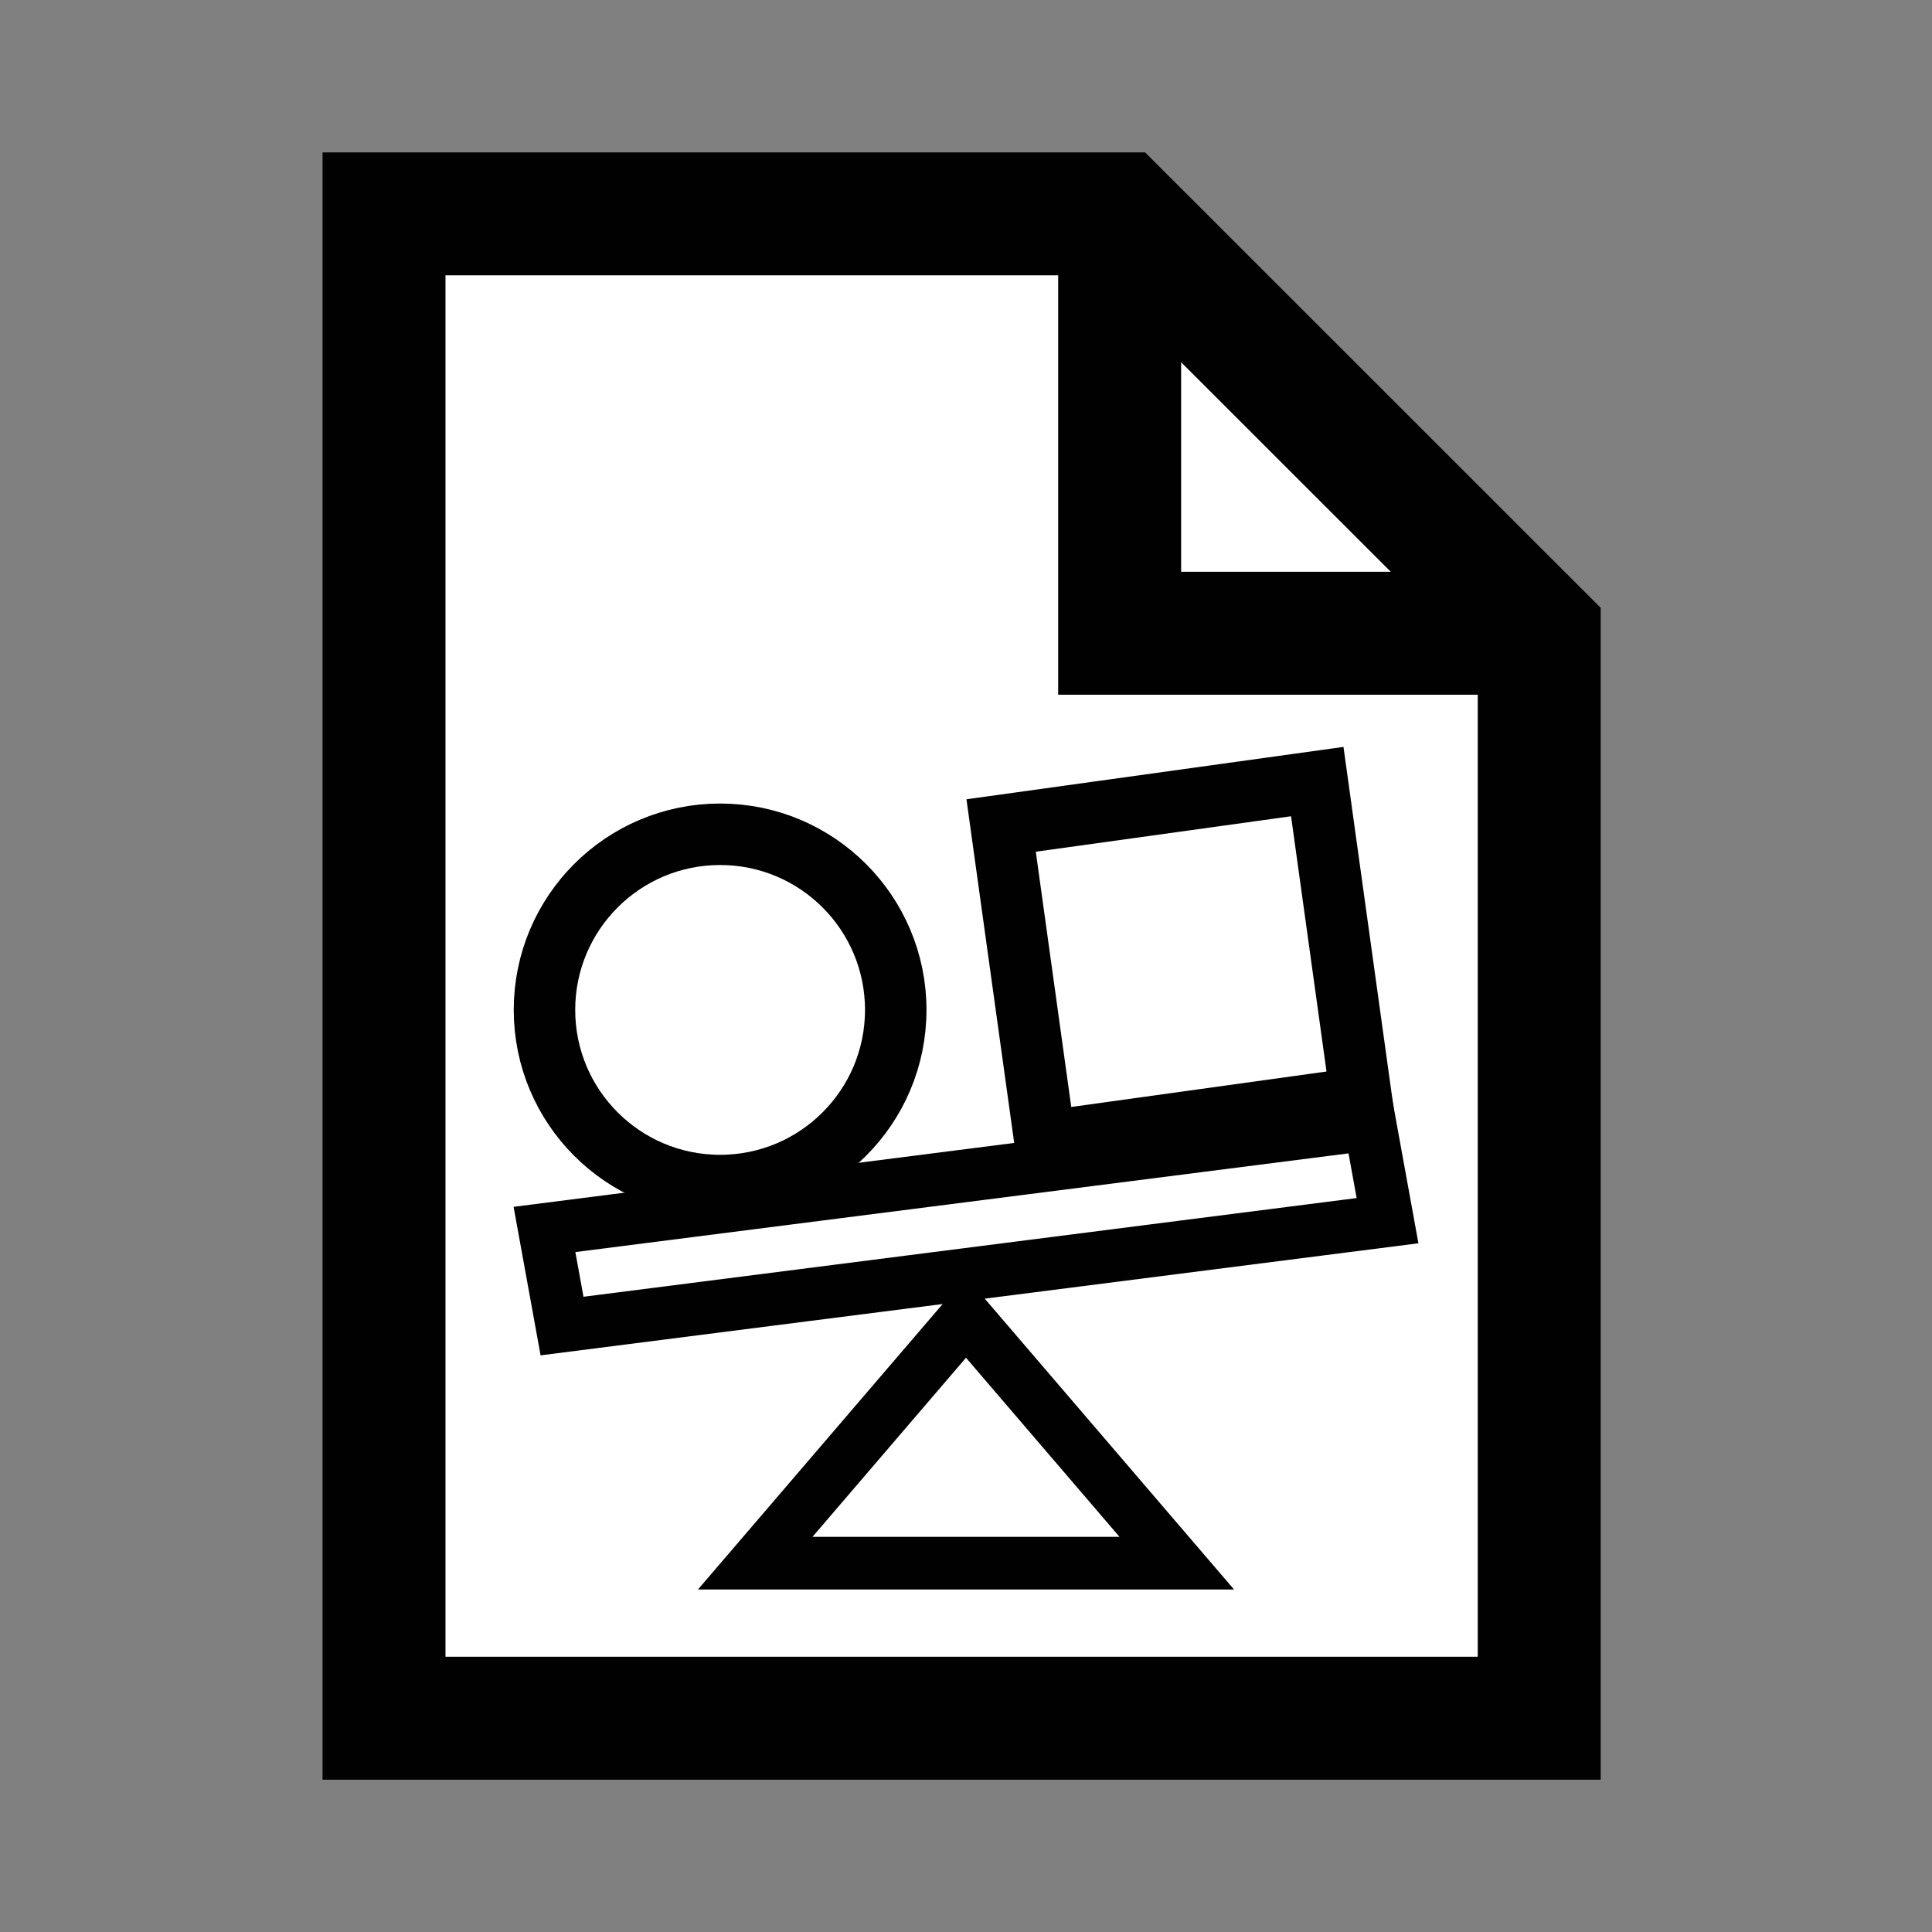 <?xml version="1.0" ?>
<!DOCTYPE svg  PUBLIC "-//W3C//DTD SVG 1.1//EN"  "http://www.w3.org/Graphics/SVG/1.1/DTD/svg11.dtd">
<svg enable-background="new 0 0 55 55" height="55px" version="1.1" viewBox="0 0 55 55" width="55px" x="0px" xml:space="preserve" xmlns="http://www.w3.org/2000/svg" xmlns:xlink="http://www.w3.org/1999/xlink" y="0px"><rect x="0" y="0" width="55" height="55" fill="#808080" stroke="none"/><g display="block" id="clipping-text">
	<g display="inline">
		<g>
			<polygon fill="#FFFFFF" points="10.932,6.088 31.874,6.088 43.818,18.027 43.818,48.914 10.932,48.914" stroke="#010101" stroke-width="3.5"/>
			<polyline fill="none" points="43.818,18.027 31.874,18.027 31.874,6.088" stroke="#010101" stroke-width="3.5"/>
            
            <circle cx="20.5" cy="28.75" r="5" fill="#FFFFFF" stroke="#010101" stroke-width="1.75"/>
            <path d="M 28.5 23.5 l 9 -1.25 l 1.25 9 l -9 1.25 z" fill="#FFFFFF" stroke="#010101" stroke-width="1.75"/>
            <path d="M 21.5 44.5 l 6 -7 l 6 7 z" fill="#FFFFFF" stroke="#010101" stroke-width="1.5"/>
            <path d="M 15.5 35 l 23.5 -3 l .5 2.75 l -23.5 3 z" fill="#FFFFFF" stroke="#010101" stroke-width="1.5"/>
		</g>
	</g>
</g></svg>